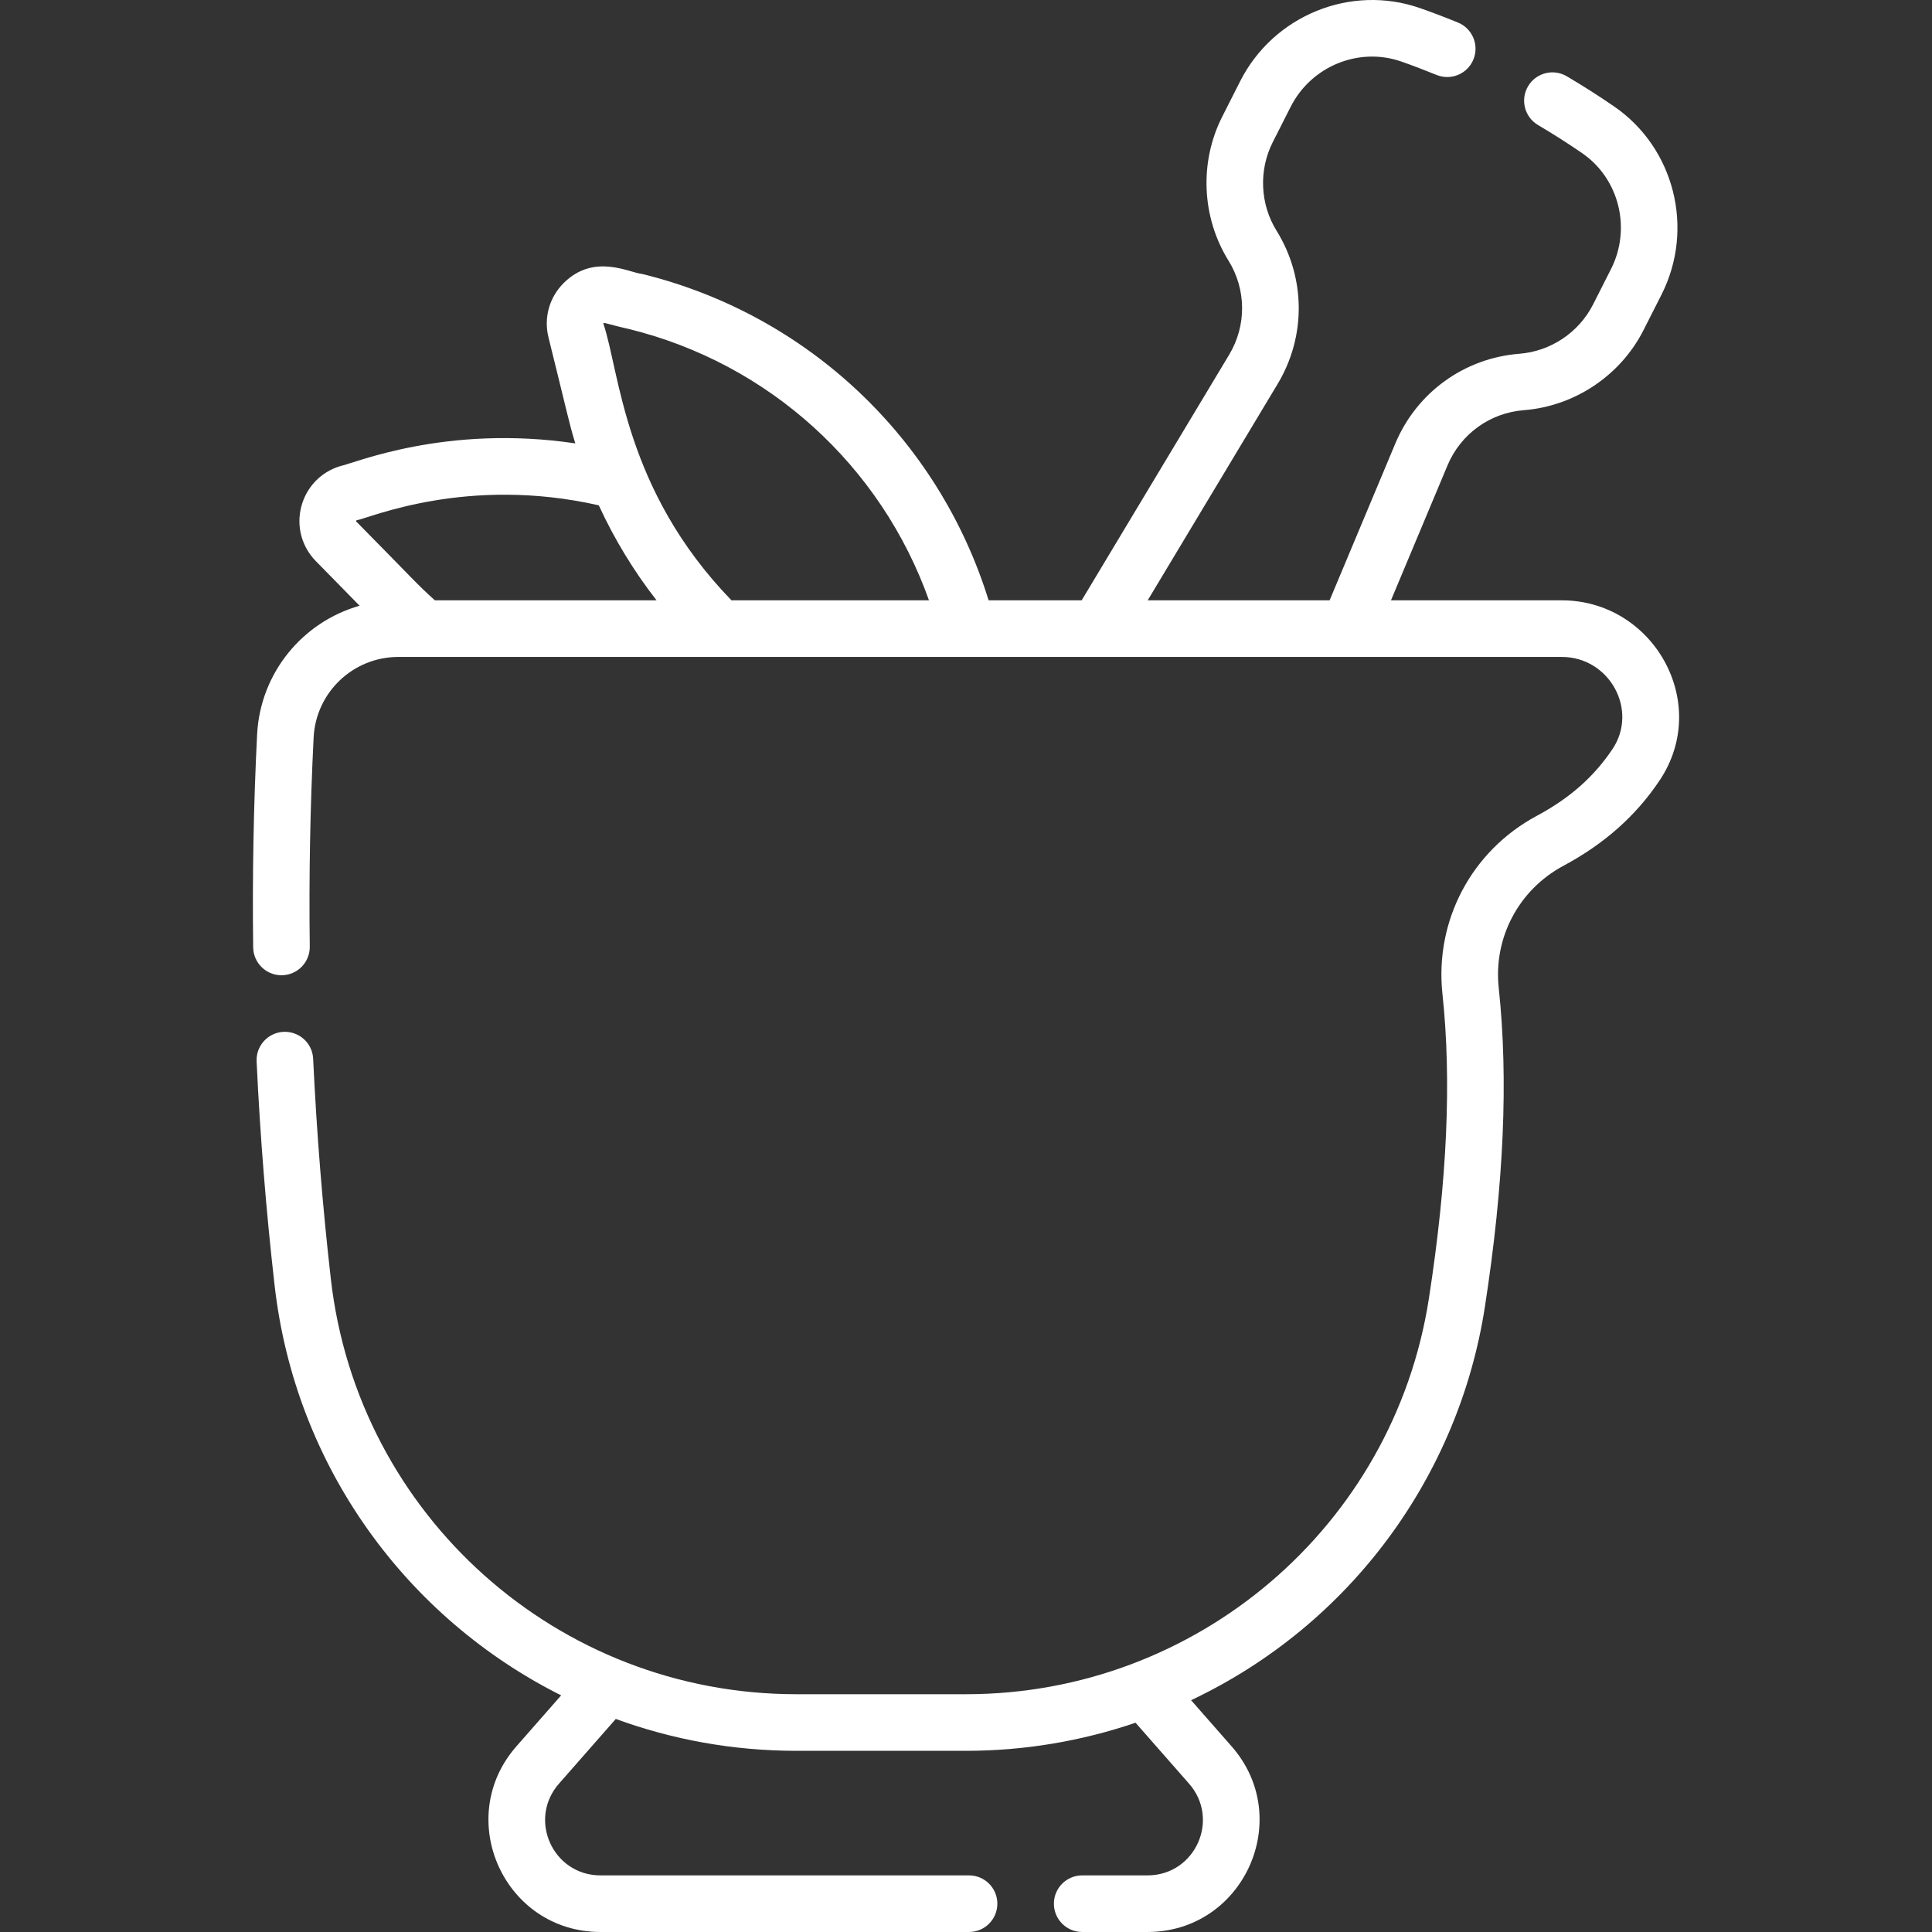 <?xml version="1.0"?>
<svg xmlns="http://www.w3.org/2000/svg" id="Capa_1" enable-background="new 0 0 511.986 511.986" height="512px" viewBox="0 0 511.986 511.986" width="512px"><rect x="0" y="0" width="511.986" height="511.986" fill="#333333" stroke="none"/><g><g><path d="m413.867 159.09h-45.257l14.986-35.763c3.486-8.32 11.239-13.925 20.231-14.628 13.466-1.052 25.621-9.189 31.722-21.238l4.754-9.387c8.839-17.449 3.431-38.894-12.578-49.881-4.034-2.769-8.244-5.452-12.515-7.976-3.564-2.105-8.165-.925-10.272 2.642-2.107 3.565-.925 8.165 2.642 10.272 3.979 2.352 7.901 4.851 11.657 7.429 9.837 6.752 13.141 19.965 7.686 30.736l-4.755 9.387c-3.752 7.41-11.227 12.414-19.509 13.061-14.622 1.144-27.228 10.258-32.896 23.786l-17.415 41.56h-48.209l34.443-57.352c7.553-12.575 7.44-28.131-.291-40.595-4.378-7.059-4.767-16.047-1.015-23.456l4.754-9.387c5.456-10.771 18.065-15.925 29.325-11.991 2.817.984 5.874 2.146 9.345 3.554 3.846 1.557 8.213-.297 9.769-4.134 1.556-3.839-.295-8.213-4.134-9.769-3.7-1.499-6.98-2.746-10.031-3.812-18.331-6.405-38.817 1.925-47.654 19.374l-4.754 9.387c-6.103 12.048-5.471 26.662 1.648 38.14 4.755 7.666 4.823 17.232.179 24.966l-39.081 65.074h-24.655c-13.275-42.862-47.978-75.74-91.831-86.492-3.258-.259-12.721-5.65-20.804 2.436-3.788 3.791-5.286 9.161-4.007 14.364 5.318 21.361 5.251 21.952 7.111 28.101-34.297-5.095-58.56 5.274-62.317 6.032-5.128 1.556-8.982 5.584-10.31 10.775-1.327 5.192.121 10.575 3.873 14.4l11.593 11.819c-15.086 4.287-26.345 17.768-27.166 34.179-.933 18.648-1.281 37.604-1.038 56.341.053 4.108 3.4 7.402 7.497 7.402.033 0 .066 0 .1-.001 4.142-.054 7.455-3.454 7.401-7.597-.238-18.423.104-37.062 1.021-55.397.6-11.979 10.47-21.362 22.472-21.362h308.285c12.656 0 20.38 14.081 13.439 24.428-4.951 7.382-11.337 13.01-20.098 17.711-17.23 9.247-27.027 27.743-24.96 47.122 2.448 22.938 1.274 49.354-3.588 80.757-9.35 60.385-61.55 104.867-122.643 104.867h-44.994c-63.23 0-116.192-47.373-123.346-110.005-2.195-19.225-3.774-38.869-4.691-58.388-.194-4.138-3.674-7.305-7.845-7.14-4.137.195-7.334 3.707-7.14 7.845.934 19.85 2.539 39.83 4.773 59.385 5.496 48.13 35.095 88.151 75.933 108.608l-11.846 13.492c-16.803 19.134-3.251 49.214 22.28 49.214h97.659c4.143 0 7.5-3.357 7.5-7.5s-3.357-7.5-7.5-7.5h-97.656c-12.63 0-19.347-14.821-11.009-24.317l15.049-17.14c14.957 5.47 31.079 8.446 47.84 8.446h44.994c15.384 0 30.548-2.557 44.902-7.446l14.171 16.139c8.333 9.49 1.629 24.317-11.009 24.317h-17.297c-4.143 0-7.5 3.357-7.5 7.5s3.357 7.5 7.5 7.5h17.297c25.465 0 39.127-30.03 22.28-49.214l-10.719-12.208c42.513-20.125 70.956-59.7 77.842-104.161 5.063-32.706 6.267-60.394 3.68-84.644-1.418-13.282 5.309-25.966 17.138-32.313 10.852-5.824 19.18-13.207 25.461-22.572 13.829-20.613-1.644-47.782-25.897-47.782zm-247.283-71.924c37.188 9.118 66.921 36.26 79.599 71.924h-52.336c-28.464-29.366-29.6-60.492-33.936-73.272-.148-.593.982.081 6.673 1.348zm-72.223 50.856c.027-.104.053-.112.129-.136 3.556-.656 29.314-11.887 64.192-3.973 4.115 8.943 9.242 17.393 15.309 25.177h-58.74c-4.679-4.179-5.787-5.639-20.841-20.888-.055-.057-.075-.077-.049-.18z" data-original="#000000" class="active-path" data-old_color="#000000" fill="#FFFFFF"/></g></g> </svg>
